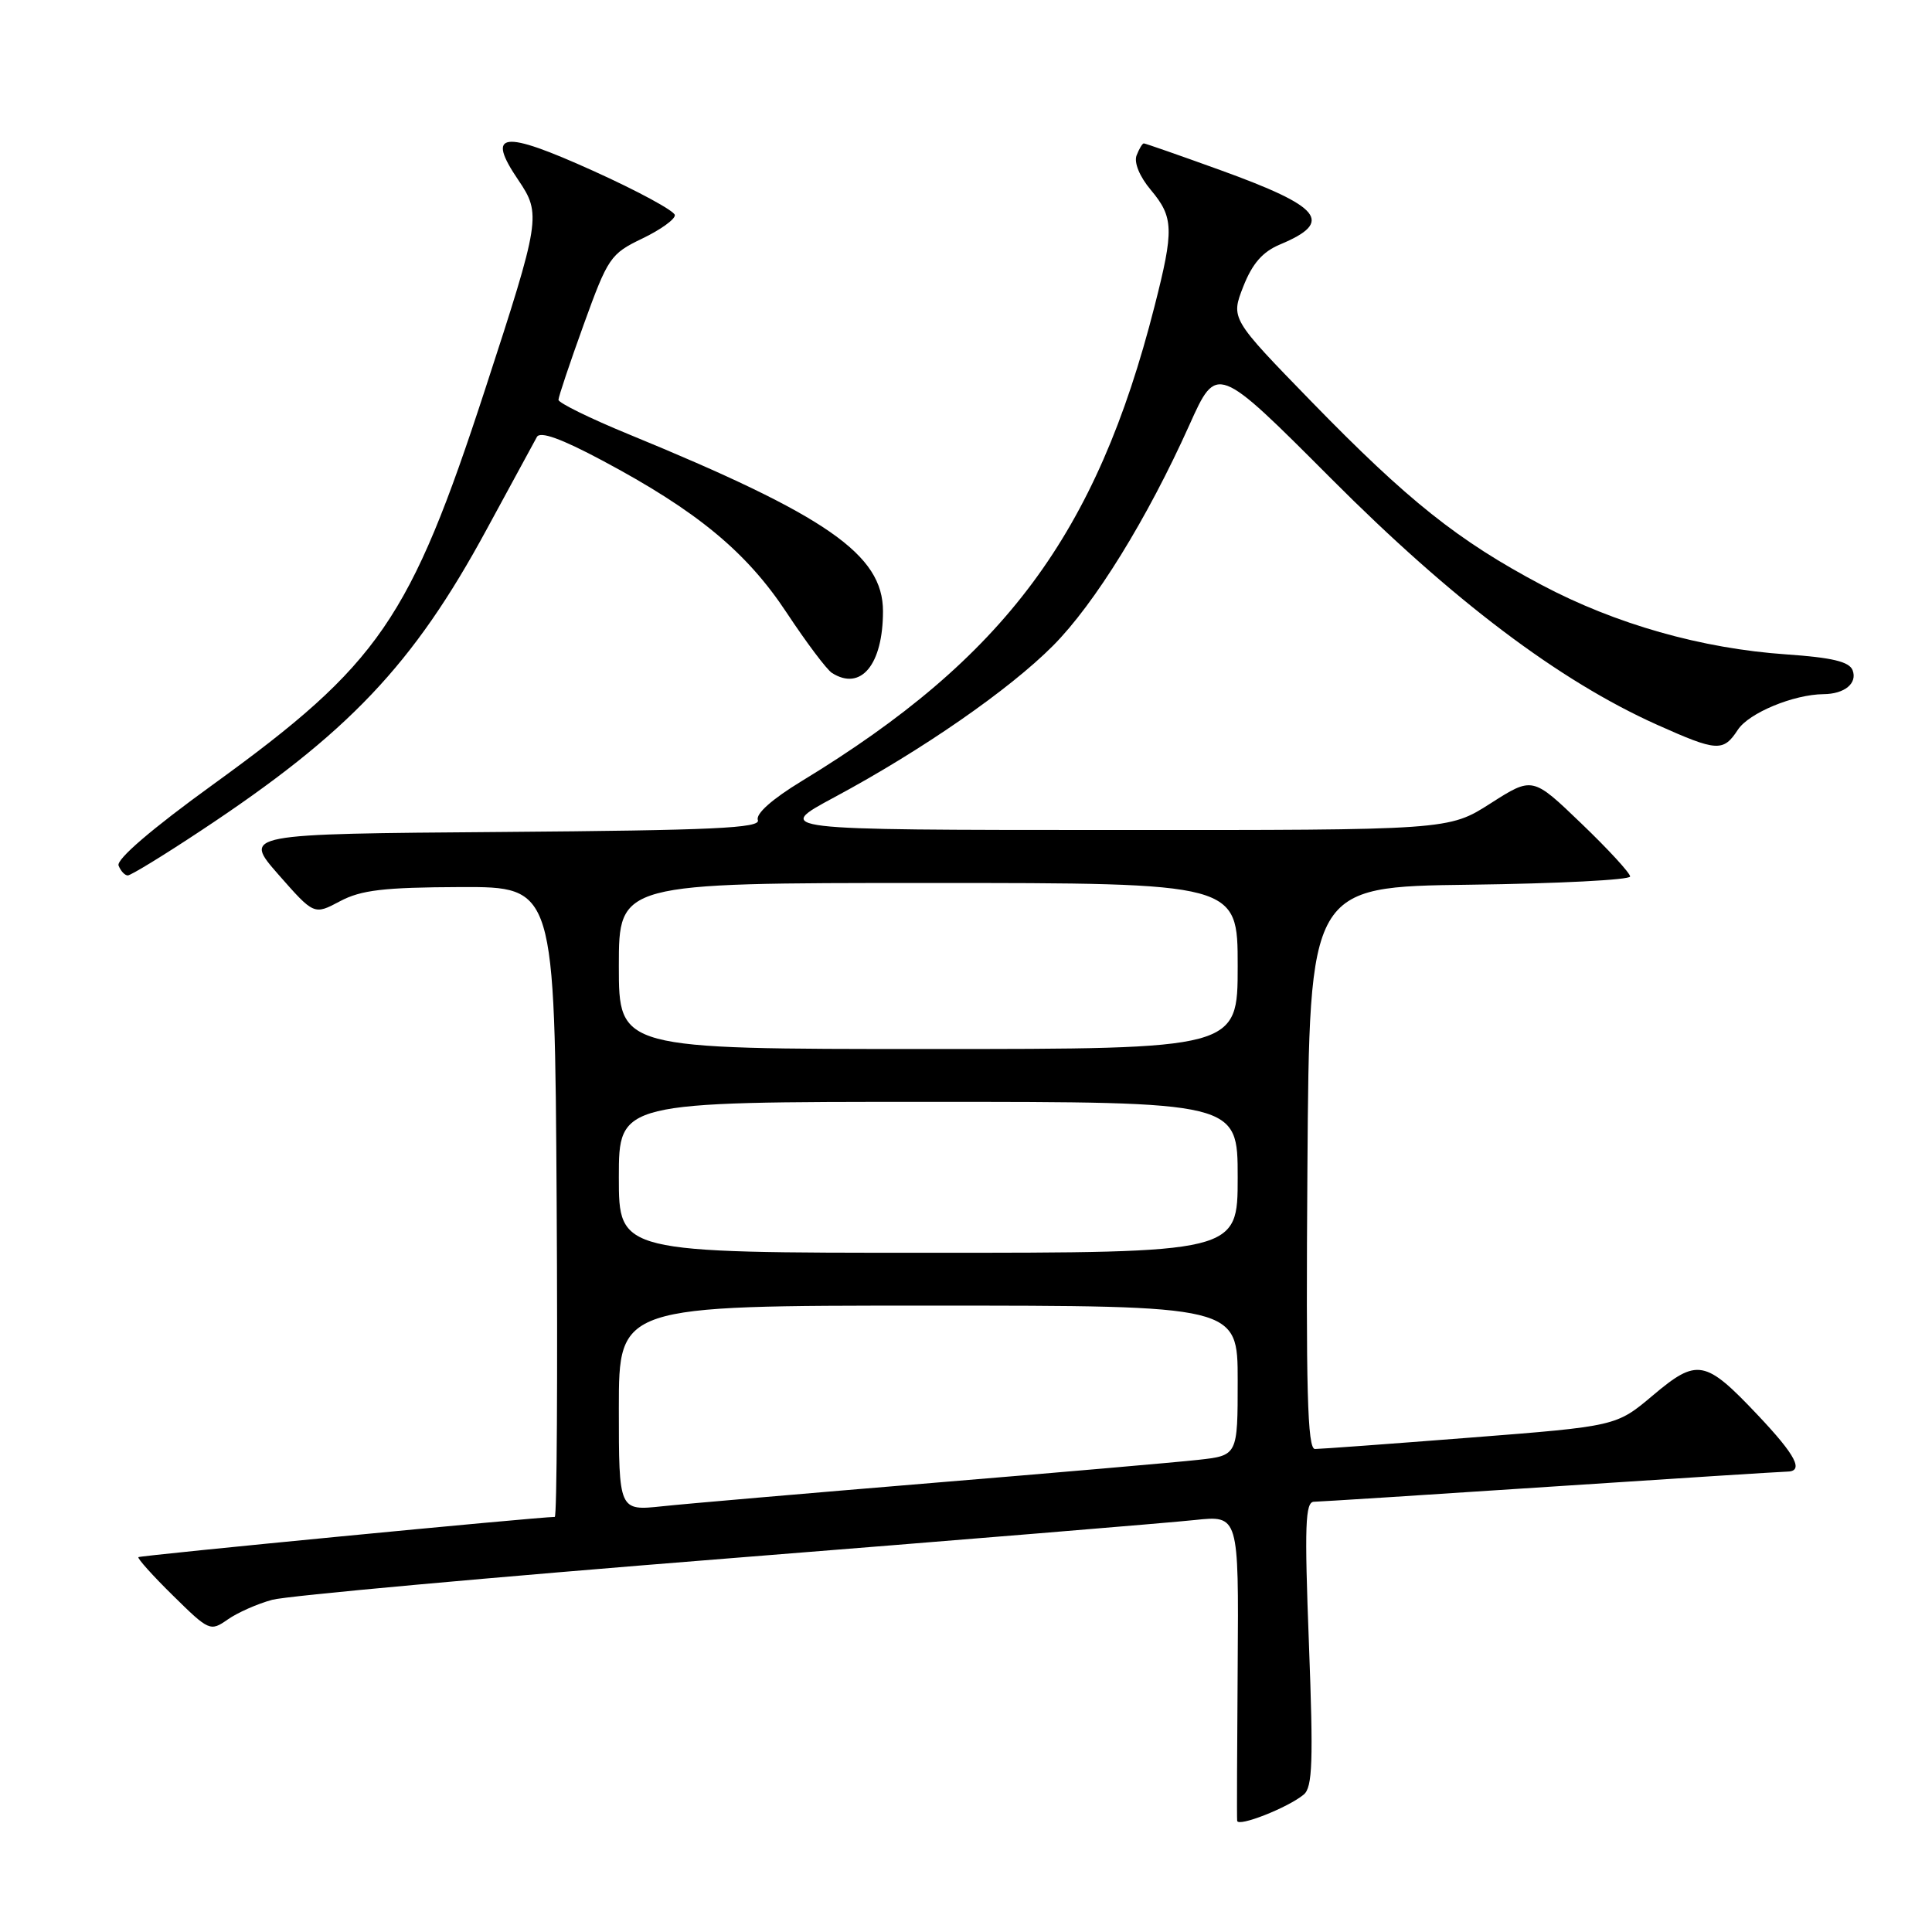<?xml version="1.0" encoding="UTF-8" standalone="no"?>
<!DOCTYPE svg PUBLIC "-//W3C//DTD SVG 1.1//EN" "http://www.w3.org/Graphics/SVG/1.1/DTD/svg11.dtd" >
<svg xmlns="http://www.w3.org/2000/svg" xmlns:xlink="http://www.w3.org/1999/xlink" version="1.1" viewBox="0 0 256 256">
 <g >
 <path fill="currentColor"
d=" M 172.75 237.79 C 173.92 236.83 174.03 233.39 173.44 217.81 C 172.84 202.09 172.95 199.00 174.11 198.99 C 174.88 198.98 189.00 198.08 205.50 196.99 C 222.00 195.90 236.06 195.01 236.75 195.00 C 239.09 195.00 238.01 192.89 232.88 187.47 C 225.95 180.14 224.89 179.94 219.01 184.90 C 214.17 188.98 214.17 188.98 194.84 190.49 C 184.20 191.32 174.93 192.00 174.24 192.00 C 173.24 192.00 173.03 184.21 173.24 154.75 C 173.50 117.50 173.50 117.50 194.75 117.23 C 206.44 117.08 216.00 116.59 216.00 116.14 C 216.00 115.69 213.09 112.52 209.53 109.11 C 203.07 102.90 203.07 102.90 197.51 106.45 C 191.96 110.00 191.96 110.00 147.23 109.98 C 102.50 109.97 102.50 109.97 110.58 105.63 C 122.18 99.40 133.72 91.40 139.53 85.56 C 145.06 80.00 152.01 68.75 157.61 56.29 C 161.23 48.23 161.23 48.23 176.37 63.40 C 192.48 79.56 206.57 90.20 219.56 96.03 C 227.53 99.60 228.34 99.65 230.28 96.69 C 231.74 94.47 237.65 92.02 241.62 91.98 C 244.42 91.96 246.14 90.54 245.48 88.81 C 245.04 87.67 242.76 87.13 236.70 86.71 C 225.47 85.94 214.07 82.70 204.26 77.50 C 193.20 71.64 186.54 66.33 173.79 53.23 C 163.08 42.22 163.08 42.22 164.74 37.97 C 165.95 34.90 167.31 33.35 169.64 32.38 C 176.76 29.40 175.15 27.41 161.70 22.54 C 156.31 20.59 151.75 19.00 151.56 19.00 C 151.37 19.00 150.94 19.72 150.60 20.60 C 150.24 21.55 151.01 23.41 152.49 25.17 C 155.52 28.78 155.58 30.42 152.98 40.59 C 145.29 70.80 133.14 87.14 106.21 103.51 C 102.30 105.89 100.11 107.84 100.42 108.66 C 100.83 109.73 94.52 110.02 66.55 110.24 C 32.18 110.50 32.18 110.50 36.89 115.88 C 41.61 121.25 41.61 121.25 45.05 119.42 C 47.85 117.93 50.86 117.58 61.00 117.54 C 73.50 117.50 73.50 117.50 73.76 159.25 C 73.90 182.21 73.79 201.00 73.51 201.00 C 71.37 201.00 18.57 206.10 18.34 206.33 C 18.18 206.49 20.24 208.79 22.93 211.43 C 27.69 216.12 27.87 216.20 30.16 214.60 C 31.45 213.69 34.11 212.51 36.08 211.98 C 38.05 211.45 65.05 209.00 96.08 206.53 C 127.11 204.06 155.12 201.76 158.32 201.41 C 164.14 200.79 164.14 200.79 164.00 220.64 C 163.92 231.56 163.88 240.84 163.93 241.26 C 164.01 242.14 170.66 239.53 172.75 237.79 Z  M 26.57 110.10 C 46.17 97.15 54.76 88.11 64.50 70.12 C 67.80 64.03 70.79 58.53 71.14 57.90 C 71.57 57.11 74.35 58.11 79.79 61.01 C 92.35 67.70 98.91 73.12 104.24 81.19 C 106.85 85.14 109.55 88.73 110.24 89.17 C 114.08 91.61 117.00 88.06 117.00 80.99 C 117.00 73.49 109.62 68.35 83.25 57.52 C 78.16 55.43 74.00 53.38 74.00 52.98 C 74.00 52.58 75.51 48.08 77.35 42.99 C 80.55 34.14 80.89 33.63 85.10 31.61 C 87.52 30.45 89.47 29.05 89.42 28.50 C 89.38 27.95 84.50 25.30 78.56 22.62 C 66.55 17.19 64.34 17.46 68.68 23.86 C 71.73 28.36 71.62 29.10 64.31 51.50 C 54.32 82.12 50.28 87.99 28.19 103.98 C 20.09 109.84 15.40 113.87 15.71 114.69 C 15.99 115.41 16.54 116.00 16.93 116.00 C 17.33 116.00 21.67 113.35 26.57 110.10 Z  M 82.00 186.60 C 82.00 173.00 82.00 173.00 123.00 173.00 C 164.00 173.00 164.00 173.00 164.00 182.93 C 164.00 192.86 164.00 192.86 158.75 193.44 C 155.86 193.76 140.00 195.14 123.50 196.50 C 107.00 197.87 90.91 199.25 87.75 199.59 C 82.00 200.20 82.00 200.20 82.00 186.60 Z  M 82.00 156.00 C 82.00 146.00 82.00 146.00 123.00 146.00 C 164.00 146.00 164.00 146.00 164.00 156.00 C 164.00 166.00 164.00 166.00 123.00 166.00 C 82.00 166.00 82.00 166.00 82.00 156.00 Z  M 82.00 128.00 C 82.00 117.00 82.00 117.00 123.00 117.00 C 164.00 117.00 164.00 117.00 164.00 128.00 C 164.00 139.00 164.00 139.00 123.00 139.00 C 82.00 139.00 82.00 139.00 82.00 128.00 Z "/>
</g>
</svg>